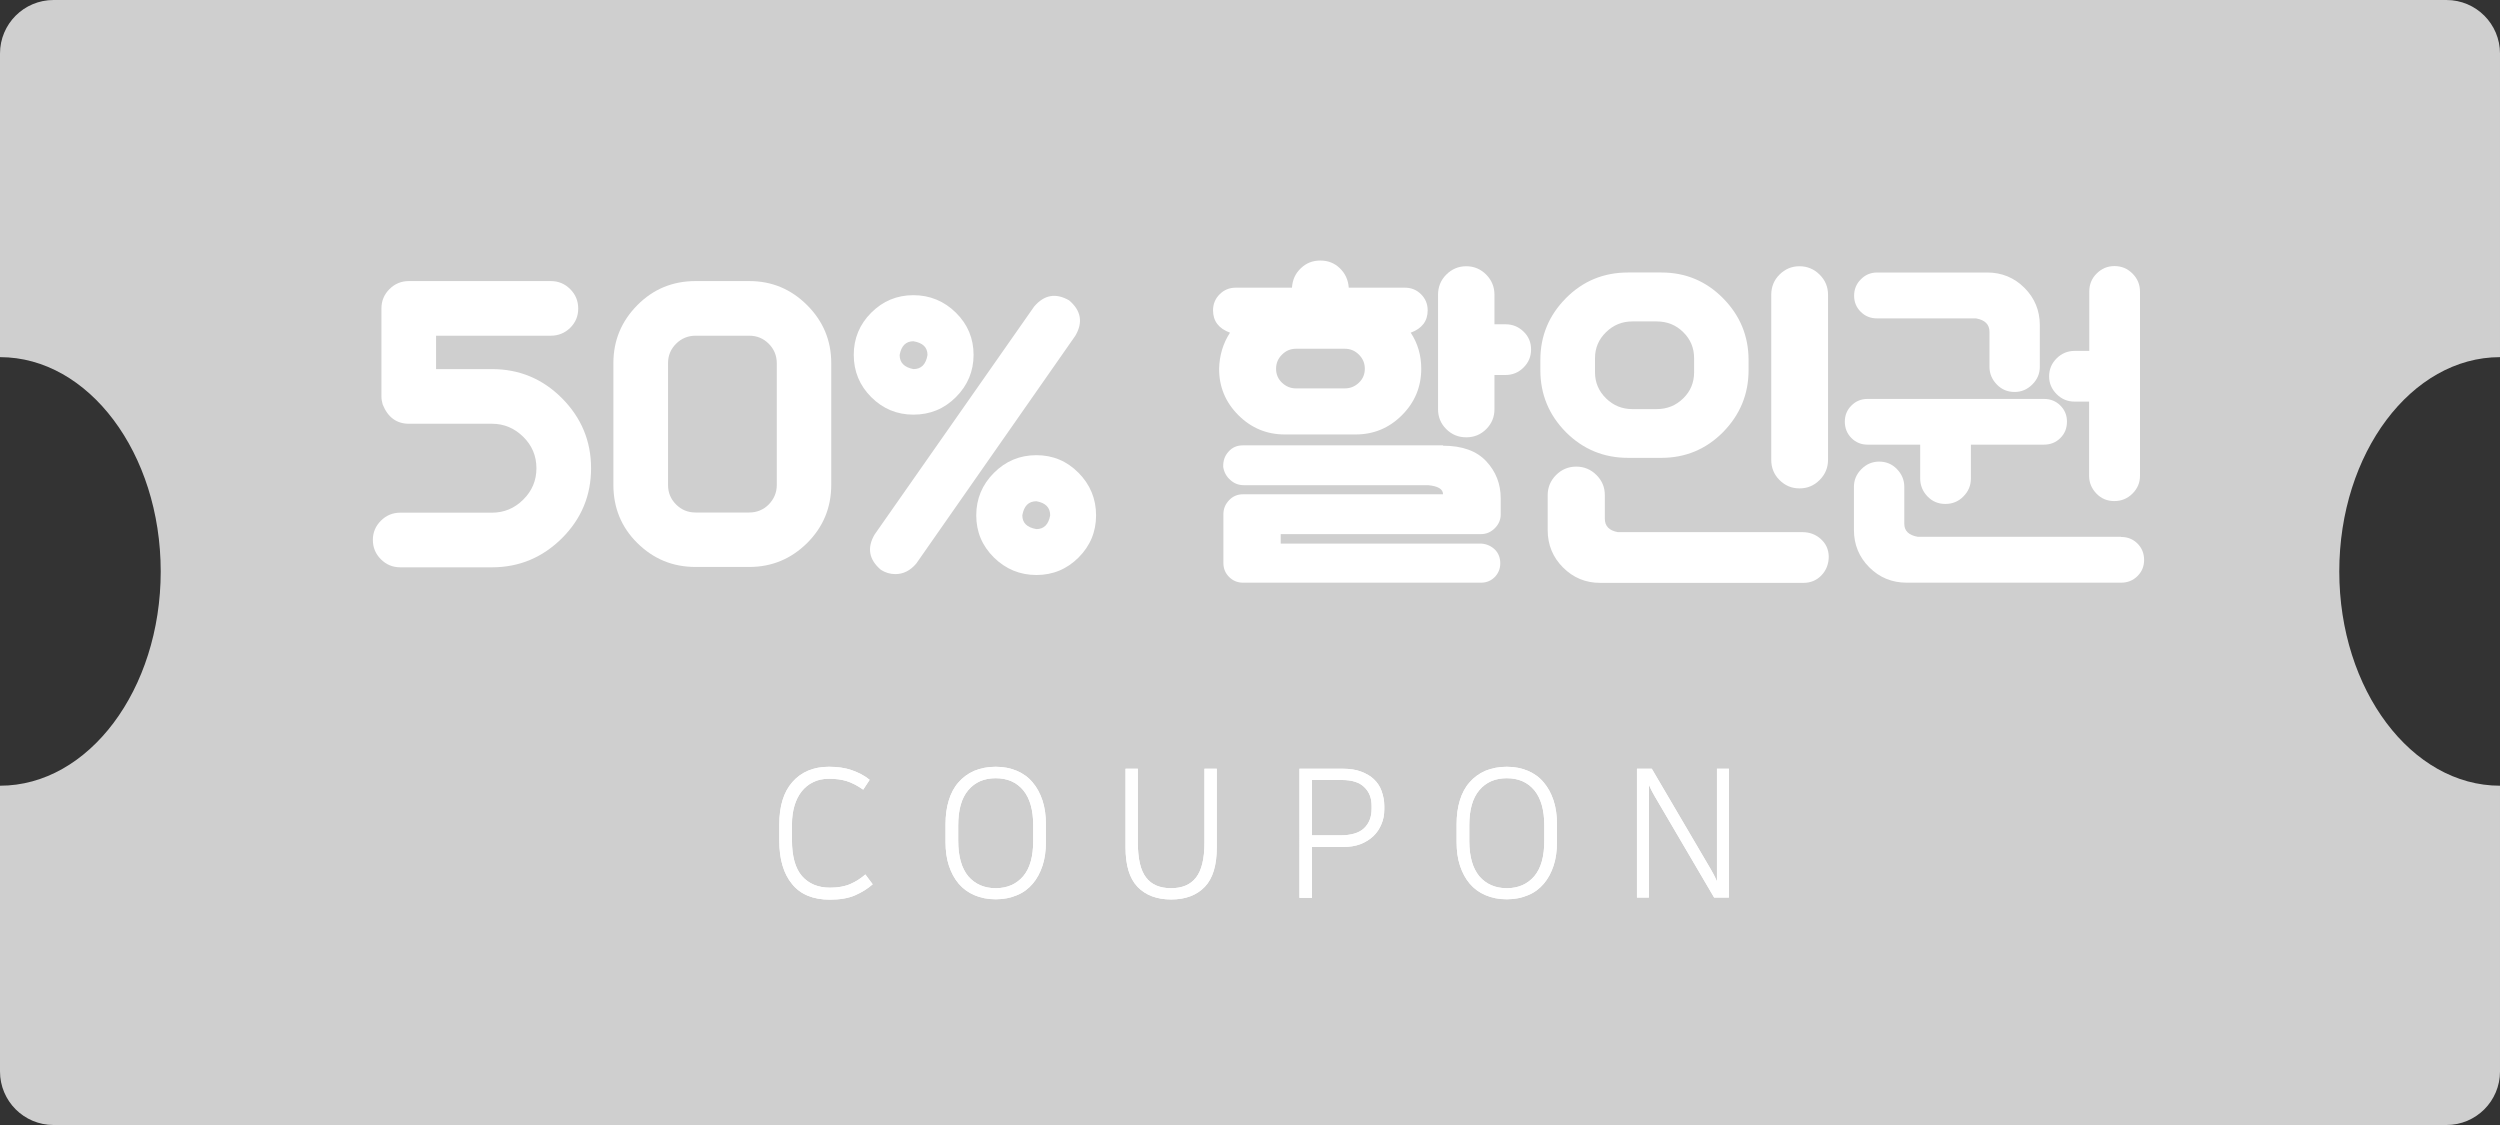 <?xml version="1.0" encoding="utf-8"?>
<!-- Generator: Adobe Illustrator 27.9.0, SVG Export Plug-In . SVG Version: 6.00 Build 0)  -->
<svg version="1.1" id="레이어_1" xmlns="http://www.w3.org/2000/svg" xmlns:xlink="http://www.w3.org/1999/xlink" x="0px"
	 y="0px" width="140px" height="63px" viewBox="0 0 140 63" style="enable-background:new 0 0 140 63;" xml:space="preserve">
<rect x="0" y="0" width="140" height="63" fill="#333333" stroke="none"/>
<style type="text/css">
	.st0{fill:#CFCFCF;}
	.st1{enable-background:new    ;}
	.st2{fill:#FFFFFF;}
</style>
<g id="그룹_106" transform="translate(-28 -560)">
	<path id="빼기_3" class="st0" d="M165,623H31c-1.66,0-3-1.34-3-3v-16c4.96,0,9-5.38,9-12s-4.04-12-9-12v-17c0-1.66,1.34-3,3-3
		h134c1.66,0,3,1.34,3,3v17c-4.96,0-9,5.38-9,12s4.04,12,9,12v16C168,621.66,166.66,623,165,623z"/>
	<g class="st1">
		<path class="st2" d="M74.42,602.94c0.48,0,0.91,0.06,1.28,0.19s0.71,0.3,1,0.54l-0.36,0.55c-0.33-0.23-0.64-0.39-0.93-0.48
			c-0.29-0.09-0.62-0.13-0.99-0.13c-0.33,0-0.63,0.06-0.88,0.19c-0.26,0.12-0.47,0.3-0.65,0.52c-0.17,0.22-0.31,0.49-0.4,0.8
			c-0.09,0.31-0.14,0.65-0.14,1.03v0.92c0,0.89,0.19,1.56,0.56,1.99c0.38,0.43,0.9,0.65,1.57,0.65c0.45,0,0.84-0.07,1.15-0.21
			c0.32-0.14,0.59-0.32,0.83-0.53l0.41,0.55c-0.27,0.24-0.59,0.44-0.97,0.61c-0.38,0.17-0.86,0.25-1.43,0.25
			c-0.93,0-1.64-0.29-2.11-0.87c-0.48-0.58-0.72-1.39-0.72-2.44v-0.89c0-1.03,0.24-1.82,0.73-2.38S73.54,602.94,74.42,602.94z"/>
		<path class="st2" d="M83.76,602.94c0.45,0,0.84,0.08,1.19,0.23c0.35,0.15,0.64,0.36,0.88,0.65c0.24,0.28,0.42,0.62,0.55,1.01
			c0.13,0.4,0.19,0.84,0.19,1.33v0.99c0,0.49-0.06,0.94-0.19,1.33s-0.31,0.73-0.55,1.01c-0.24,0.28-0.53,0.5-0.88,0.64
			c-0.35,0.15-0.74,0.23-1.19,0.23s-0.84-0.08-1.19-0.23c-0.35-0.15-0.64-0.36-0.88-0.64c-0.24-0.28-0.42-0.62-0.55-1.01
			s-0.19-0.84-0.19-1.33v-0.99c0-0.49,0.06-0.94,0.18-1.33c0.12-0.4,0.3-0.74,0.54-1.01c0.24-0.28,0.54-0.5,0.88-0.65
			C82.92,603.02,83.31,602.94,83.76,602.94z M83.76,609.74c0.65,0,1.16-0.23,1.54-0.67c0.38-0.45,0.56-1.11,0.56-1.98v-0.87
			c0-0.87-0.19-1.52-0.56-1.97c-0.38-0.45-0.89-0.67-1.54-0.67s-1.16,0.22-1.54,0.67s-0.56,1.11-0.56,1.97v0.87
			c0,0.87,0.19,1.53,0.56,1.98C82.6,609.51,83.11,609.74,83.76,609.74z"/>
		<path class="st2" d="M93.58,609.74c0.63,0,1.09-0.2,1.4-0.6c0.31-0.4,0.47-1.05,0.47-1.95v-4.14h0.69v4.4c0,1-0.22,1.74-0.67,2.21
			c-0.45,0.47-1.08,0.71-1.88,0.71c-0.81,0-1.44-0.24-1.89-0.71c-0.45-0.47-0.67-1.21-0.67-2.21v-4.4h0.69v4.14
			c0,0.9,0.15,1.55,0.46,1.95C92.48,609.54,92.95,609.74,93.58,609.74z"/>
		<path class="st2" d="M100.77,603.05h2.44c0.38,0,0.72,0.05,1.01,0.16s0.53,0.25,0.72,0.43s0.34,0.4,0.43,0.66s0.15,0.53,0.15,0.82
			v0.21c0,0.29-0.05,0.57-0.16,0.82c-0.1,0.25-0.25,0.48-0.45,0.67c-0.2,0.19-0.44,0.34-0.72,0.45c-0.29,0.11-0.61,0.16-0.98,0.16
			h-1.74v2.85h-0.7V603.05z M101.47,603.68v3.1h1.57c0.62,0,1.07-0.13,1.35-0.4s0.42-0.63,0.42-1.08v-0.18
			c0-0.43-0.13-0.77-0.41-1.04c-0.27-0.27-0.69-0.4-1.25-0.4H101.47z"/>
		<path class="st2" d="M112.38,602.94c0.45,0,0.84,0.08,1.19,0.23c0.35,0.15,0.64,0.36,0.88,0.65c0.24,0.28,0.42,0.62,0.55,1.01
			c0.13,0.4,0.19,0.84,0.19,1.33v0.99c0,0.49-0.06,0.94-0.19,1.33s-0.31,0.73-0.55,1.01c-0.24,0.28-0.53,0.5-0.88,0.64
			c-0.35,0.15-0.74,0.23-1.19,0.23s-0.84-0.08-1.19-0.23c-0.35-0.15-0.64-0.36-0.88-0.64c-0.24-0.28-0.42-0.62-0.55-1.01
			s-0.19-0.84-0.19-1.33v-0.99c0-0.49,0.06-0.94,0.18-1.33c0.12-0.4,0.3-0.74,0.54-1.01c0.24-0.28,0.54-0.5,0.88-0.65
			C111.54,603.02,111.93,602.94,112.38,602.94z M112.38,609.74c0.65,0,1.16-0.23,1.54-0.67c0.38-0.45,0.56-1.11,0.56-1.98v-0.87
			c0-0.87-0.19-1.52-0.56-1.97c-0.38-0.45-0.89-0.67-1.54-0.67s-1.16,0.22-1.54,0.67s-0.56,1.11-0.56,1.97v0.87
			c0,0.87,0.19,1.53,0.56,1.98C111.22,609.51,111.73,609.74,112.38,609.74z"/>
		<path class="st2" d="M119.67,603.05h0.83l3.31,5.64c0.06,0.1,0.11,0.2,0.16,0.29s0.11,0.22,0.18,0.38v-6.31h0.67v7.21h-0.83
			l-3.32-5.66c-0.06-0.11-0.11-0.2-0.16-0.29c-0.05-0.09-0.1-0.21-0.17-0.36v6.31h-0.67V603.05z"/>
	</g>
	<g class="st1">
		<path class="st2" d="M74.42,602.94c0.48,0,0.91,0.06,1.28,0.19s0.71,0.3,1,0.54l-0.36,0.55c-0.33-0.23-0.64-0.39-0.93-0.48
			c-0.29-0.09-0.62-0.13-0.99-0.13c-0.33,0-0.63,0.06-0.88,0.19c-0.26,0.12-0.47,0.3-0.65,0.52c-0.17,0.22-0.31,0.49-0.4,0.8
			c-0.09,0.31-0.14,0.65-0.14,1.03v0.92c0,0.89,0.19,1.56,0.56,1.99c0.38,0.43,0.9,0.65,1.57,0.65c0.45,0,0.84-0.07,1.15-0.21
			c0.32-0.14,0.59-0.32,0.83-0.53l0.41,0.55c-0.27,0.24-0.59,0.44-0.97,0.61c-0.38,0.17-0.86,0.25-1.43,0.25
			c-0.93,0-1.64-0.29-2.11-0.87c-0.48-0.58-0.72-1.39-0.72-2.44v-0.89c0-1.03,0.24-1.82,0.73-2.38S73.54,602.94,74.42,602.94z"/>
		<path class="st2" d="M83.76,602.94c0.45,0,0.84,0.08,1.19,0.23c0.35,0.15,0.64,0.36,0.88,0.65c0.24,0.28,0.42,0.62,0.55,1.01
			c0.13,0.4,0.19,0.84,0.19,1.33v0.99c0,0.49-0.06,0.94-0.19,1.33s-0.31,0.73-0.55,1.01c-0.24,0.28-0.53,0.5-0.88,0.64
			c-0.35,0.15-0.74,0.23-1.19,0.23s-0.84-0.08-1.19-0.23c-0.35-0.15-0.64-0.36-0.88-0.64c-0.24-0.28-0.42-0.62-0.55-1.01
			s-0.19-0.84-0.19-1.33v-0.99c0-0.49,0.06-0.94,0.18-1.33c0.12-0.4,0.3-0.74,0.54-1.01c0.24-0.28,0.54-0.5,0.88-0.65
			C82.92,603.02,83.31,602.94,83.76,602.94z M83.76,609.74c0.65,0,1.16-0.23,1.54-0.67c0.38-0.45,0.56-1.11,0.56-1.98v-0.87
			c0-0.87-0.19-1.52-0.56-1.97c-0.38-0.45-0.89-0.67-1.54-0.67s-1.16,0.22-1.54,0.67s-0.56,1.11-0.56,1.97v0.87
			c0,0.87,0.19,1.53,0.56,1.98C82.6,609.51,83.11,609.74,83.76,609.74z"/>
		<path class="st2" d="M93.58,609.74c0.63,0,1.09-0.2,1.4-0.6c0.31-0.4,0.47-1.05,0.47-1.95v-4.14h0.69v4.4c0,1-0.22,1.74-0.67,2.21
			c-0.45,0.47-1.08,0.71-1.88,0.71c-0.81,0-1.44-0.24-1.89-0.71c-0.45-0.47-0.67-1.21-0.67-2.21v-4.4h0.69v4.14
			c0,0.9,0.15,1.55,0.46,1.95C92.48,609.54,92.95,609.74,93.58,609.74z"/>
		<path class="st2" d="M100.77,603.05h2.44c0.38,0,0.72,0.05,1.01,0.16s0.53,0.25,0.72,0.43s0.34,0.4,0.43,0.66s0.15,0.53,0.15,0.82
			v0.21c0,0.29-0.05,0.57-0.16,0.82c-0.1,0.25-0.25,0.48-0.45,0.67c-0.2,0.19-0.44,0.34-0.72,0.45c-0.29,0.11-0.61,0.16-0.98,0.16
			h-1.74v2.85h-0.7V603.05z M101.47,603.68v3.1h1.57c0.62,0,1.07-0.13,1.35-0.4s0.42-0.63,0.42-1.08v-0.18
			c0-0.43-0.13-0.77-0.41-1.04c-0.27-0.27-0.69-0.4-1.25-0.4H101.47z"/>
		<path class="st2" d="M112.38,602.94c0.45,0,0.84,0.08,1.19,0.23c0.35,0.15,0.64,0.36,0.88,0.65c0.24,0.28,0.42,0.62,0.55,1.01
			c0.13,0.4,0.19,0.84,0.19,1.33v0.99c0,0.49-0.06,0.94-0.19,1.33s-0.31,0.73-0.55,1.01c-0.24,0.28-0.53,0.5-0.88,0.64
			c-0.35,0.15-0.74,0.23-1.19,0.23s-0.84-0.08-1.19-0.23c-0.35-0.15-0.64-0.36-0.88-0.64c-0.24-0.28-0.42-0.62-0.55-1.01
			s-0.19-0.84-0.19-1.33v-0.99c0-0.49,0.06-0.94,0.18-1.33c0.12-0.4,0.3-0.74,0.54-1.01c0.24-0.28,0.54-0.5,0.88-0.65
			C111.54,603.02,111.93,602.94,112.38,602.94z M112.38,609.74c0.65,0,1.16-0.23,1.54-0.67c0.38-0.45,0.56-1.11,0.56-1.98v-0.87
			c0-0.87-0.19-1.52-0.56-1.97c-0.38-0.45-0.89-0.67-1.54-0.67s-1.16,0.22-1.54,0.67s-0.56,1.11-0.56,1.97v0.87
			c0,0.87,0.19,1.53,0.56,1.98C111.22,609.51,111.73,609.74,112.38,609.74z"/>
		<path class="st2" d="M119.67,603.05h0.83l3.31,5.64c0.06,0.1,0.11,0.2,0.16,0.29s0.11,0.22,0.18,0.38v-6.31h0.67v7.21h-0.83
			l-3.32-5.66c-0.06-0.11-0.11-0.2-0.16-0.29c-0.05-0.09-0.1-0.21-0.17-0.36v6.31h-0.67V603.05z"/>
	</g>
	<g class="st1">
		<path class="st2" d="M55.55,580.67c1.53,0,2.83,0.54,3.92,1.63c1.08,1.09,1.63,2.39,1.63,3.92c0,1.53-0.54,2.83-1.63,3.92
			c-1.09,1.08-2.39,1.63-3.92,1.63h-5.13c-0.43,0-0.79-0.15-1.09-0.45c-0.3-0.3-0.45-0.66-0.45-1.09c0-0.41,0.15-0.77,0.45-1.07
			c0.3-0.3,0.66-0.45,1.09-0.45h5.13c0.67,0,1.26-0.24,1.75-0.73c0.49-0.48,0.74-1.07,0.74-1.76s-0.25-1.28-0.74-1.76
			s-1.07-0.73-1.75-0.73h-0.97c-0.01,0-0.03,0-0.04,0H50.9c-0.69,0-1.18-0.36-1.47-1.08c-0.04-0.15-0.07-0.29-0.07-0.44v-0.02v-4.91
			c0-0.43,0.15-0.79,0.45-1.09c0.3-0.3,0.66-0.45,1.09-0.45h7.94c0.43,0,0.79,0.15,1.09,0.45c0.3,0.3,0.45,0.66,0.45,1.09
			s-0.15,0.78-0.45,1.08c-0.3,0.29-0.66,0.44-1.09,0.44h-6.42v1.87H55.55z"/>
		<path class="st2" d="M69.96,575.74c1.26,0,2.34,0.45,3.24,1.35c0.9,0.9,1.35,1.98,1.35,3.24v6.82c0,1.28-0.45,2.36-1.35,3.26
			c-0.9,0.89-1.98,1.34-3.24,1.34h-3.01c-1.28,0-2.36-0.45-3.26-1.34s-1.34-1.98-1.34-3.26v-6.82c0-1.26,0.45-2.34,1.34-3.24
			c0.89-0.9,1.98-1.35,3.26-1.35H69.96z M71.5,587.16v-6.82c0-0.42-0.15-0.79-0.45-1.09c-0.3-0.3-0.66-0.45-1.09-0.45h-3.01
			c-0.42,0-0.79,0.15-1.09,0.45c-0.3,0.3-0.45,0.66-0.45,1.09v6.82c0,0.43,0.15,0.79,0.45,1.09s0.66,0.45,1.09,0.45h3.01
			c0.42,0,0.79-0.15,1.09-0.45C71.34,587.95,71.5,587.59,71.5,587.16z"/>
		<path class="st2" d="M79.15,583.22c-0.92,0-1.71-0.33-2.36-0.98c-0.65-0.65-0.98-1.44-0.98-2.37c0-0.92,0.33-1.71,0.98-2.36
			c0.65-0.65,1.44-0.98,2.36-0.98c0.92,0,1.72,0.33,2.38,0.98c0.66,0.65,0.99,1.44,0.99,2.36c0,0.92-0.33,1.71-0.99,2.37
			C80.87,582.9,80.08,583.22,79.15,583.22z M79.31,591.56c-0.34,0.4-0.73,0.59-1.17,0.59c-0.29,0-0.56-0.08-0.81-0.24
			c-0.67-0.57-0.79-1.23-0.35-1.98l8.93-12.76c0.56-0.66,1.21-0.78,1.96-0.35c0.67,0.57,0.79,1.23,0.35,1.98L79.31,591.56z
			 M79.15,579.11c-0.42,0-0.68,0.26-0.77,0.77c0,0.43,0.26,0.69,0.77,0.79c0.44,0,0.7-0.26,0.79-0.79
			C79.94,579.45,79.68,579.2,79.15,579.11z M86.04,585.49c0.92,0,1.71,0.33,2.36,0.99c0.65,0.66,0.98,1.45,0.98,2.38
			c0,0.92-0.33,1.71-0.98,2.36s-1.44,0.98-2.36,0.98c-0.92,0-1.72-0.33-2.38-0.98c-0.66-0.65-0.99-1.44-0.99-2.36
			c0-0.92,0.33-1.72,0.99-2.38C84.32,585.82,85.11,585.49,86.04,585.49z M86.04,589.63c0.42,0,0.68-0.26,0.77-0.77
			c0-0.44-0.26-0.7-0.77-0.79c-0.44,0-0.7,0.26-0.79,0.79C85.25,589.28,85.51,589.54,86.04,589.63z"/>
		<path class="st2" d="M96.88,578.63c-0.63-0.23-0.95-0.65-0.95-1.25c0-0.35,0.12-0.65,0.37-0.9s0.55-0.37,0.9-0.37h3.15
			c0.03-0.44,0.19-0.8,0.5-1.09c0.3-0.29,0.66-0.43,1.09-0.43c0.43,0,0.79,0.14,1.09,0.43c0.3,0.29,0.47,0.65,0.5,1.09h3.15
			c0.35,0,0.65,0.12,0.9,0.37c0.25,0.25,0.37,0.55,0.37,0.9c0,0.6-0.32,1.02-0.95,1.25c0.4,0.6,0.59,1.28,0.59,2.02
			c0,1.01-0.36,1.88-1.08,2.6s-1.58,1.08-2.6,1.08h-3.96c-1.01,0-1.88-0.36-2.6-1.08c-0.72-0.72-1.08-1.58-1.08-2.6
			C96.29,579.9,96.49,579.23,96.88,578.63z M108.81,584.96c1.07,0,1.88,0.29,2.42,0.87s0.81,1.27,0.81,2.08v0.9
			c0,0.29-0.11,0.55-0.33,0.77c-0.22,0.22-0.48,0.33-0.77,0.33H99.72v0.53h11.15c0.29,0,0.55,0.09,0.77,0.27s0.34,0.42,0.37,0.71
			c0.03,0.34-0.06,0.62-0.27,0.86c-0.21,0.23-0.48,0.35-0.8,0.35H97.61c-0.31,0-0.57-0.11-0.78-0.32c-0.21-0.21-0.32-0.47-0.32-0.78
			v-2.73c0-0.31,0.11-0.57,0.32-0.79c0.21-0.22,0.47-0.33,0.78-0.33h11.2c0-0.29-0.28-0.46-0.84-0.51H97.65
			c-0.28,0-0.53-0.09-0.75-0.29c-0.22-0.19-0.35-0.43-0.4-0.73c-0.01-0.34,0.08-0.62,0.3-0.86c0.21-0.24,0.48-0.35,0.8-0.35H108.81z
			 M103.31,581.75c0.31,0,0.57-0.11,0.79-0.32s0.33-0.47,0.33-0.78s-0.11-0.57-0.33-0.79c-0.22-0.22-0.48-0.33-0.79-0.33h-2.73
			c-0.31,0-0.57,0.11-0.79,0.33c-0.22,0.22-0.33,0.48-0.33,0.79s0.11,0.57,0.33,0.78c0.22,0.21,0.48,0.32,0.79,0.32H103.31z
			 M112.31,578.16c0.4,0,0.73,0.14,1.01,0.41c0.28,0.27,0.42,0.6,0.42,1s-0.14,0.73-0.42,1.01c-0.28,0.28-0.62,0.42-1.01,0.42h-0.62
			v1.91c0,0.44-0.15,0.81-0.46,1.12c-0.31,0.31-0.68,0.46-1.12,0.46c-0.44,0-0.81-0.15-1.12-0.46c-0.31-0.31-0.46-0.68-0.46-1.12
			v-6.4c0-0.44,0.15-0.82,0.46-1.13c0.31-0.31,0.68-0.47,1.12-0.47c0.44,0,0.81,0.16,1.12,0.47c0.31,0.32,0.46,0.69,0.46,1.13v1.65
			H112.31z"/>
		<path class="st2" d="M119.17,585.64c-1.36,0-2.52-0.48-3.48-1.44c-0.95-0.96-1.43-2.12-1.43-3.47v-0.57c0-1.35,0.48-2.5,1.43-3.46
			c0.95-0.96,2.11-1.44,3.48-1.44h1.87c1.35,0,2.5,0.48,3.45,1.44c0.95,0.96,1.43,2.12,1.43,3.46v0.57c0,1.35-0.48,2.5-1.43,3.47
			c-0.95,0.96-2.11,1.44-3.45,1.44H119.17z M128.94,589.8c0.4,0,0.74,0.13,1.02,0.38c0.29,0.26,0.44,0.58,0.45,0.98
			c0,0.42-0.14,0.78-0.41,1.06s-0.61,0.42-1,0.42h-11.4c-0.81,0-1.5-0.29-2.07-0.86c-0.57-0.57-0.86-1.27-0.86-2.09v-1.96
			c0-0.44,0.16-0.82,0.47-1.13c0.31-0.31,0.69-0.47,1.13-0.47c0.44,0,0.82,0.16,1.13,0.47c0.32,0.32,0.47,0.69,0.47,1.13v1.32
			c0,0.41,0.24,0.66,0.73,0.75H128.94z M117.32,580.06v0.79c0,0.57,0.21,1.06,0.62,1.46c0.41,0.4,0.9,0.6,1.47,0.6h1.36
			c0.59,0,1.08-0.2,1.49-0.6s0.61-0.89,0.61-1.46v-0.79c0-0.57-0.2-1.06-0.61-1.46c-0.4-0.4-0.9-0.6-1.49-0.6h-1.36
			c-0.57,0-1.06,0.2-1.47,0.6C117.53,579,117.32,579.48,117.32,580.06z M130.37,585.75c0,0.44-0.16,0.82-0.47,1.13
			c-0.32,0.32-0.69,0.47-1.13,0.47c-0.44,0-0.81-0.16-1.12-0.47c-0.31-0.31-0.46-0.69-0.46-1.13v-9.24c0-0.44,0.15-0.82,0.46-1.13
			c0.31-0.31,0.68-0.47,1.12-0.47c0.44,0,0.82,0.16,1.13,0.47c0.32,0.32,0.47,0.69,0.47,1.13V585.75z"/>
		<path class="st2" d="M136.94,588.22c-0.4,0-0.73-0.14-1-0.42c-0.27-0.28-0.41-0.62-0.41-1.01v-1.89h-2.95
			c-0.35,0-0.65-0.12-0.9-0.37c-0.25-0.25-0.37-0.56-0.37-0.92c0-0.35,0.12-0.65,0.37-0.9c0.25-0.25,0.55-0.37,0.9-0.37h9.88
			c0.37,0,0.67,0.12,0.92,0.37c0.25,0.25,0.37,0.55,0.37,0.9c0,0.37-0.12,0.67-0.37,0.92c-0.25,0.25-0.56,0.37-0.92,0.37h-4.09v1.89
			c0,0.4-0.14,0.73-0.42,1.01C137.68,588.08,137.34,588.22,136.94,588.22z M140.82,581.95c-0.4,0-0.73-0.14-1-0.42
			c-0.27-0.28-0.41-0.61-0.41-0.99v-1.96c0-0.41-0.25-0.66-0.75-0.75h-5.54c-0.37,0-0.67-0.12-0.92-0.37
			c-0.25-0.25-0.37-0.55-0.37-0.9s0.12-0.66,0.37-0.91c0.25-0.26,0.56-0.39,0.92-0.39h6.16c0.82,0,1.52,0.29,2.09,0.86
			c0.57,0.57,0.86,1.27,0.86,2.09v2.33c0,0.38-0.14,0.71-0.42,0.99C141.53,581.81,141.2,581.95,140.82,581.95z M146.78,590.07
			c0.37,0,0.67,0.12,0.92,0.37c0.25,0.25,0.37,0.56,0.37,0.92c0,0.35-0.12,0.65-0.37,0.9c-0.25,0.25-0.56,0.37-0.92,0.37h-12.01
			c-0.82,0-1.52-0.29-2.09-0.86c-0.57-0.57-0.86-1.27-0.86-2.09v-2.42c0-0.38,0.14-0.71,0.42-0.99s0.61-0.42,0.99-0.42
			c0.4,0,0.73,0.14,1,0.42s0.41,0.61,0.41,0.99v2.07c0,0.4,0.25,0.64,0.75,0.73H146.78z M146.4,588.06c-0.4,0-0.73-0.14-1-0.42
			c-0.27-0.28-0.41-0.61-0.41-0.99v-4.16h-0.81c-0.4,0-0.73-0.14-1.01-0.42c-0.28-0.28-0.42-0.61-0.42-0.99
			c0-0.4,0.14-0.73,0.42-1.01c0.28-0.28,0.62-0.42,1.01-0.42H145v-3.32c0-0.4,0.13-0.73,0.41-1.01s0.61-0.42,1-0.42
			c0.4,0,0.73,0.14,1.01,0.42c0.28,0.28,0.42,0.62,0.42,1.01v10.32c0,0.38-0.14,0.71-0.42,0.99
			C147.14,587.92,146.8,588.06,146.4,588.06z"/>
	</g>
</g>
</svg>
